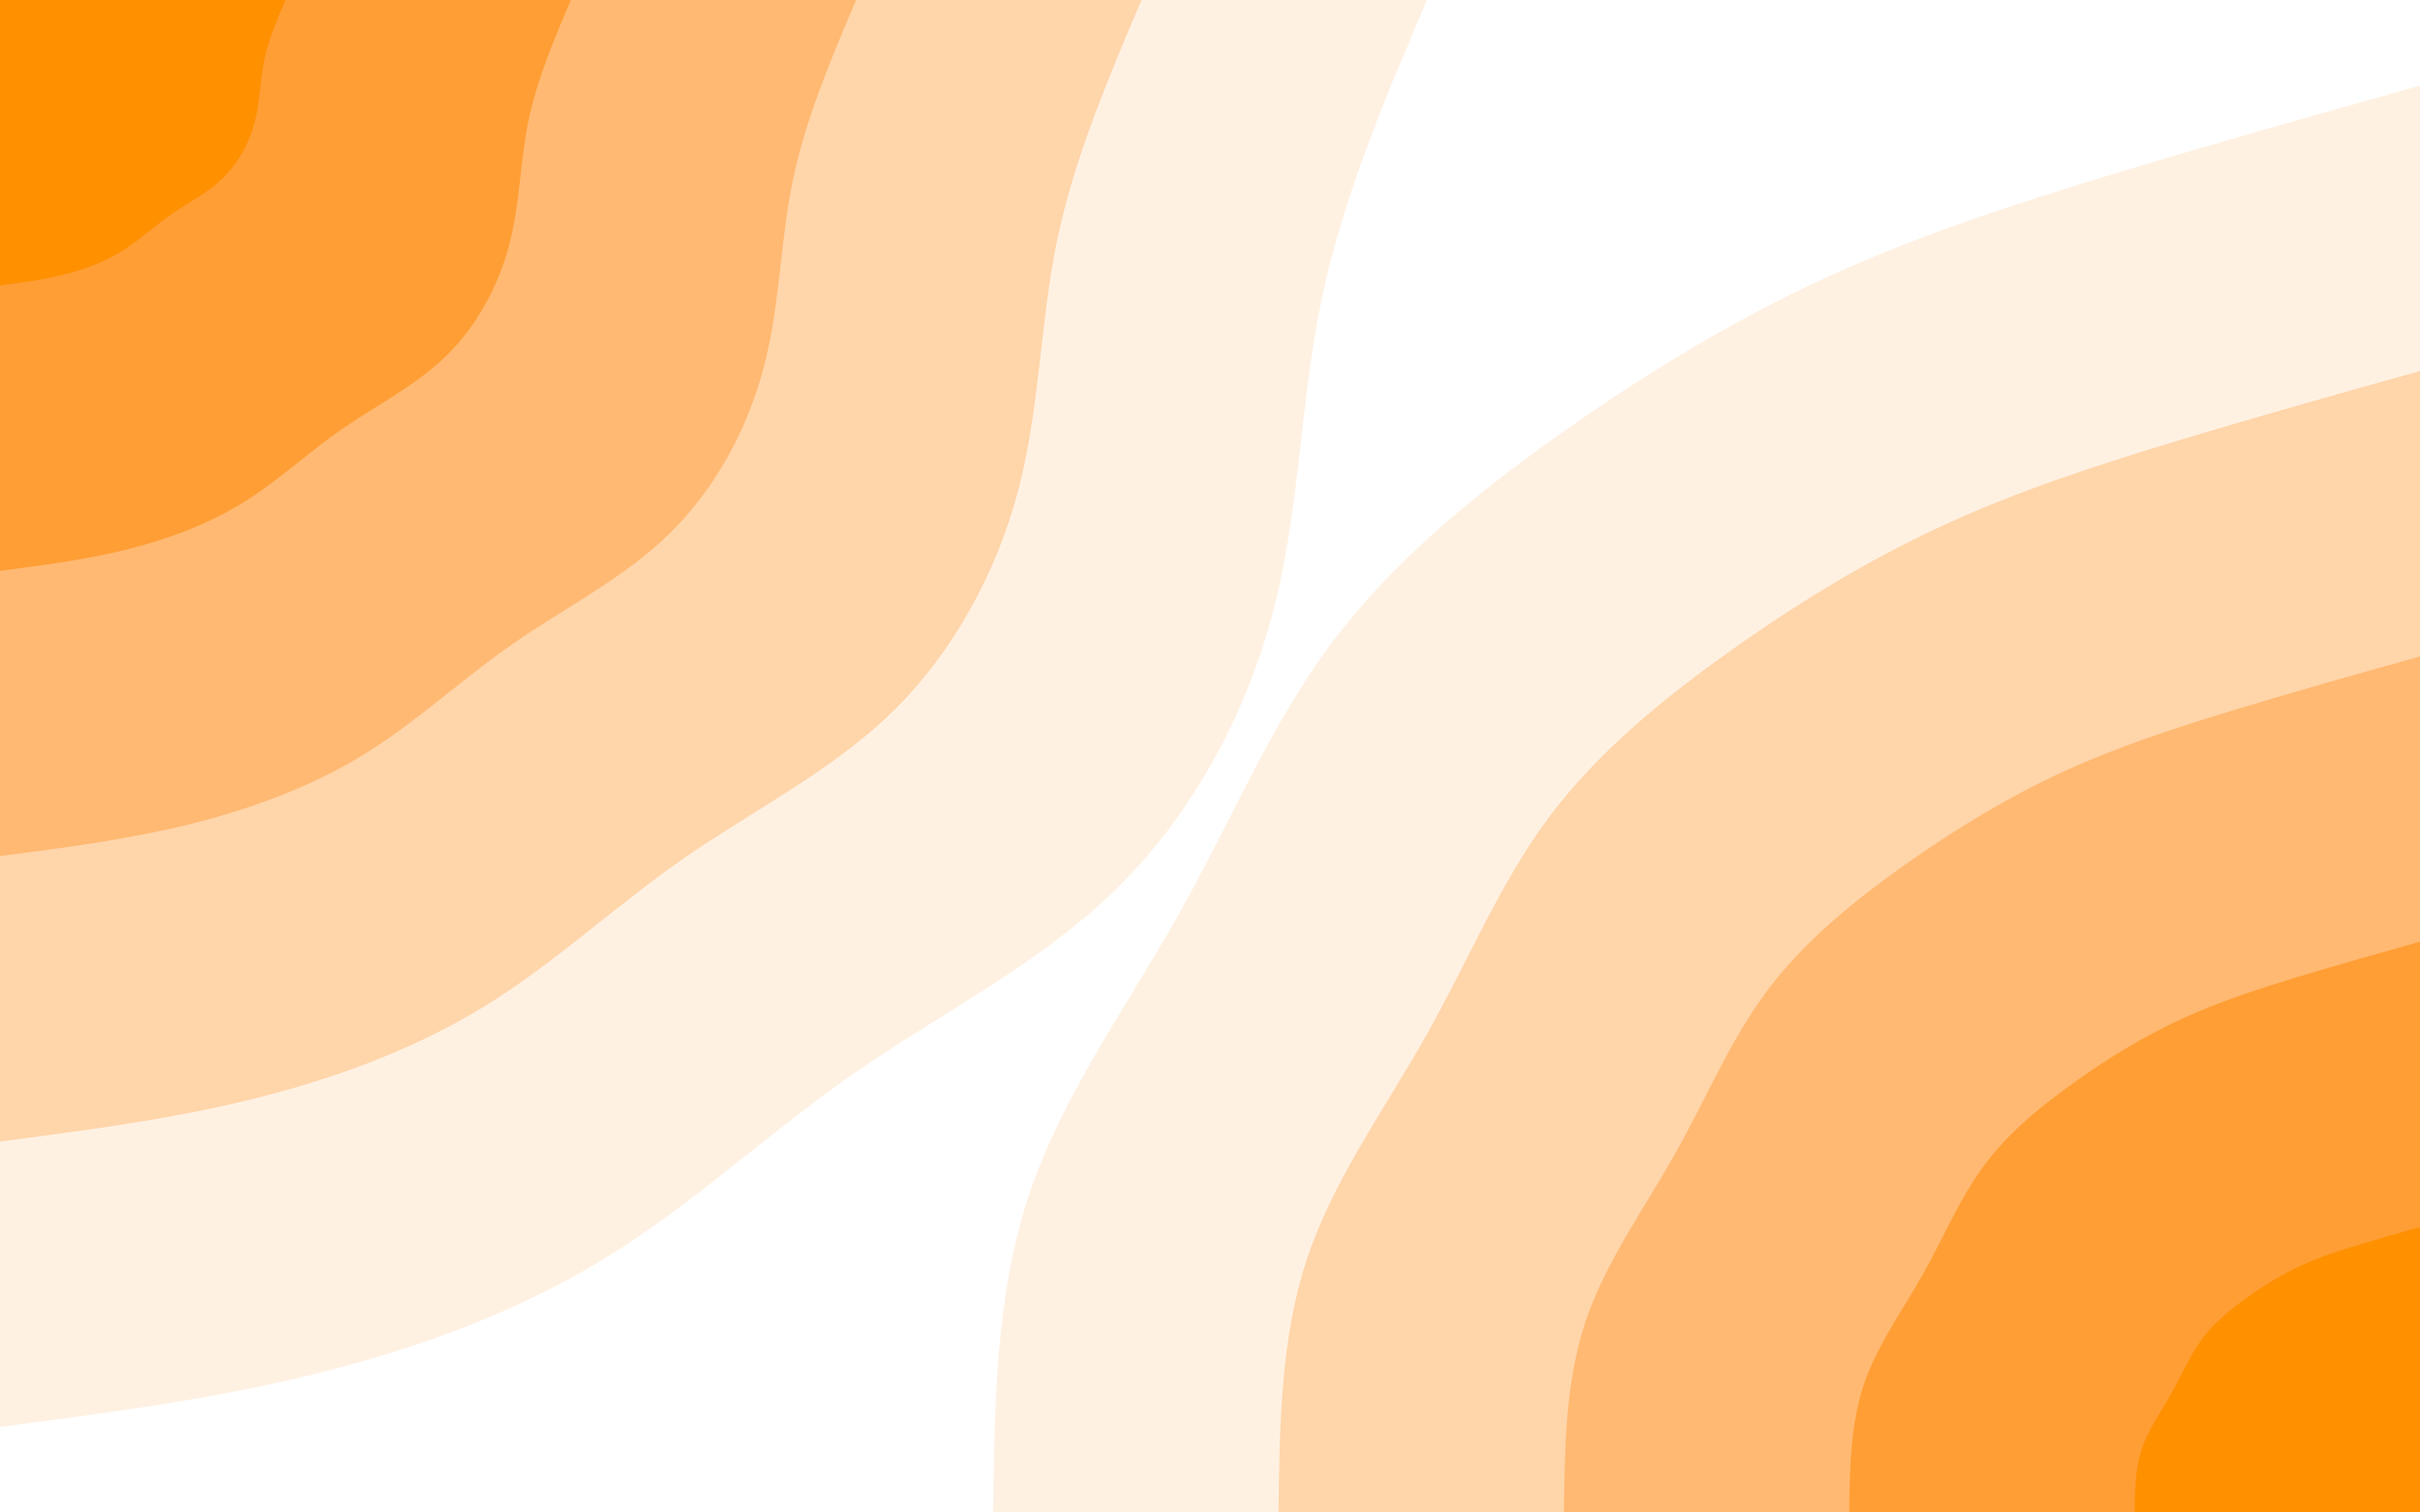 <svg id="visual" viewBox="0 0 1600 1000" width="1600" height="1000" xmlns="http://www.w3.org/2000/svg" xmlns:xlink="http://www.w3.org/1999/xlink" version="1.1"><rect x="0" y="0" width="1600" height="1000" fill="#ffffff"></rect><defs><linearGradient id="grad1_0" x1="37.5%" y1="100%" x2="100%" y2="0%"><stop offset="18%" stop-color="#ff9000" stop-opacity="1"></stop><stop offset="82%" stop-color="#ff9000" stop-opacity="1"></stop></linearGradient></defs><defs><linearGradient id="grad1_1" x1="37.5%" y1="100%" x2="100%" y2="0%"><stop offset="18%" stop-color="#ff9000" stop-opacity="1"></stop><stop offset="82%" stop-color="#ffac55" stop-opacity="1"></stop></linearGradient></defs><defs><linearGradient id="grad1_2" x1="37.5%" y1="100%" x2="100%" y2="0%"><stop offset="18%" stop-color="#ffc78e" stop-opacity="1"></stop><stop offset="82%" stop-color="#ffac55" stop-opacity="1"></stop></linearGradient></defs><defs><linearGradient id="grad1_3" x1="37.5%" y1="100%" x2="100%" y2="0%"><stop offset="18%" stop-color="#ffc78e" stop-opacity="1"></stop><stop offset="82%" stop-color="#ffe3c6" stop-opacity="1"></stop></linearGradient></defs><defs><linearGradient id="grad1_4" x1="37.5%" y1="100%" x2="100%" y2="0%"><stop offset="18%" stop-color="#ffffff" stop-opacity="1"></stop><stop offset="82%" stop-color="#ffe3c6" stop-opacity="1"></stop></linearGradient></defs><defs><linearGradient id="grad2_0" x1="0%" y1="100%" x2="62.5%" y2="0%"><stop offset="18%" stop-color="#ff9000" stop-opacity="1"></stop><stop offset="82%" stop-color="#ff9000" stop-opacity="1"></stop></linearGradient></defs><defs><linearGradient id="grad2_1" x1="0%" y1="100%" x2="62.5%" y2="0%"><stop offset="18%" stop-color="#ffac55" stop-opacity="1"></stop><stop offset="82%" stop-color="#ff9000" stop-opacity="1"></stop></linearGradient></defs><defs><linearGradient id="grad2_2" x1="0%" y1="100%" x2="62.5%" y2="0%"><stop offset="18%" stop-color="#ffac55" stop-opacity="1"></stop><stop offset="82%" stop-color="#ffc78e" stop-opacity="1"></stop></linearGradient></defs><defs><linearGradient id="grad2_3" x1="0%" y1="100%" x2="62.5%" y2="0%"><stop offset="18%" stop-color="#ffe3c6" stop-opacity="1"></stop><stop offset="82%" stop-color="#ffc78e" stop-opacity="1"></stop></linearGradient></defs><defs><linearGradient id="grad2_4" x1="0%" y1="100%" x2="62.5%" y2="0%"><stop offset="18%" stop-color="#ffe3c6" stop-opacity="1"></stop><stop offset="82%" stop-color="#ffffff" stop-opacity="1"></stop></linearGradient></defs><g transform="translate(1600, 1000)"><path d="M-943.4 0C-942.5 -72.2 -941.6 -144.5 -919.7 -209.9C-897.9 -275.4 -855.2 -334.1 -820.8 -395.3C-786.4 -456.4 -760.4 -520.1 -720.1 -574.2C-679.7 -628.4 -625 -673.1 -568.6 -713C-512.2 -753 -454.1 -788.2 -393.1 -816.3C-332.1 -844.3 -268.1 -865.2 -202 -885.2C-136 -905.2 -68 -924.3 0 -943.4L0 0Z" fill="#fff1e2"></path><path d="M-754.7 0C-754 -57.8 -753.3 -115.6 -735.8 -167.9C-718.3 -220.3 -684.1 -267.3 -656.6 -316.2C-629.1 -365.2 -608.3 -416.1 -576.1 -459.4C-543.8 -502.7 -500 -538.5 -454.9 -570.4C-409.8 -602.4 -363.3 -630.6 -314.5 -653C-265.6 -675.5 -214.4 -692.2 -161.6 -708.2C-108.8 -724.2 -54.4 -739.5 0 -754.7L0 0Z" fill="#ffd5aa"></path><path d="M-566 0C-565.5 -43.3 -564.9 -86.7 -551.8 -126C-538.7 -165.2 -513.1 -200.5 -492.5 -237.2C-471.8 -273.9 -456.2 -312 -432 -344.5C-407.8 -377 -375 -403.8 -341.2 -427.8C-307.3 -451.8 -272.5 -472.9 -235.9 -489.8C-199.2 -506.6 -160.8 -519.1 -121.2 -531.1C-81.6 -543.1 -40.8 -554.6 0 -566L0 0Z" fill="#ffb972"></path><path d="M-377.4 0C-377 -28.9 -376.6 -57.8 -367.9 -84C-359.2 -110.2 -342.1 -133.6 -328.3 -158.1C-314.6 -182.6 -304.2 -208 -288 -229.7C-271.9 -251.4 -250 -269.2 -227.4 -285.2C-204.9 -301.2 -181.7 -315.3 -157.2 -326.5C-132.8 -337.7 -107.2 -346.1 -80.8 -354.1C-54.4 -362.1 -27.2 -369.7 0 -377.4L0 0Z" fill="#ff9e35"></path><path d="M-188.7 0C-188.5 -14.4 -188.3 -28.9 -183.9 -42C-179.6 -55.1 -171 -66.8 -164.2 -79.1C-157.3 -91.3 -152.1 -104 -144 -114.8C-135.9 -125.7 -125 -134.6 -113.7 -142.6C-102.4 -150.6 -90.8 -157.6 -78.6 -163.3C-66.4 -168.9 -53.6 -173 -40.4 -177C-27.2 -181 -13.6 -184.9 0 -188.7L0 0Z" fill="#ff9000"></path></g><g transform="translate(0, 0)"><path d="M943.4 0C915.5 65.7 887.5 131.5 873.5 199.4C859.5 267.3 859.4 337.3 841.5 405.2C823.6 473.2 787.8 539.1 737.6 588.2C687.4 637.3 622.7 669.5 565.5 709.1C508.3 748.8 458.7 795.8 400.5 831.6C342.3 867.4 275.6 891.9 207.4 908.6C139.2 925.4 69.6 934.4 0 943.4L0 0Z" fill="#fff1e2"></path><path d="M754.7 0C732.4 52.6 710 105.2 698.8 159.5C687.6 213.8 687.5 269.8 673.2 324.2C658.9 378.6 630.2 431.3 590.1 470.6C549.9 509.8 498.1 535.6 452.4 567.3C406.7 599 366.9 636.7 320.4 665.3C273.8 693.9 220.4 713.5 165.9 726.9C111.4 740.3 55.7 747.5 0 754.7L0 0Z" fill="#ffd5aa"></path><path d="M566 0C549.3 39.4 532.5 78.9 524.1 119.6C515.7 160.4 515.7 202.4 504.9 243.1C494.1 283.9 472.7 323.5 442.5 352.9C412.4 382.4 373.6 401.7 339.3 425.5C305 449.3 275.2 477.5 240.3 499C205.4 520.4 165.3 535.1 124.4 545.2C83.5 555.2 41.8 560.6 0 566L0 0Z" fill="#ffb972"></path><path d="M377.4 0C366.2 26.3 355 52.6 349.4 79.8C343.8 106.9 343.8 134.9 336.6 162.1C329.4 189.3 315.1 215.7 295 235.3C274.9 254.9 249.1 267.8 226.2 283.6C203.3 299.5 183.5 318.3 160.2 332.6C136.9 346.9 110.2 356.8 83 363.5C55.7 370.2 27.8 373.8 0 377.4L0 0Z" fill="#ff9e35"></path><path d="M188.7 0C183.1 13.1 177.5 26.3 174.7 39.9C171.9 53.5 171.9 67.5 168.3 81C164.7 94.6 157.6 107.8 147.5 117.6C137.5 127.5 124.5 133.9 113.1 141.8C101.7 149.8 91.7 159.2 80.1 166.3C68.5 173.5 55.1 178.4 41.5 181.7C27.8 185.1 13.9 186.9 0 188.7L0 0Z" fill="#ff9000"></path></g></svg>